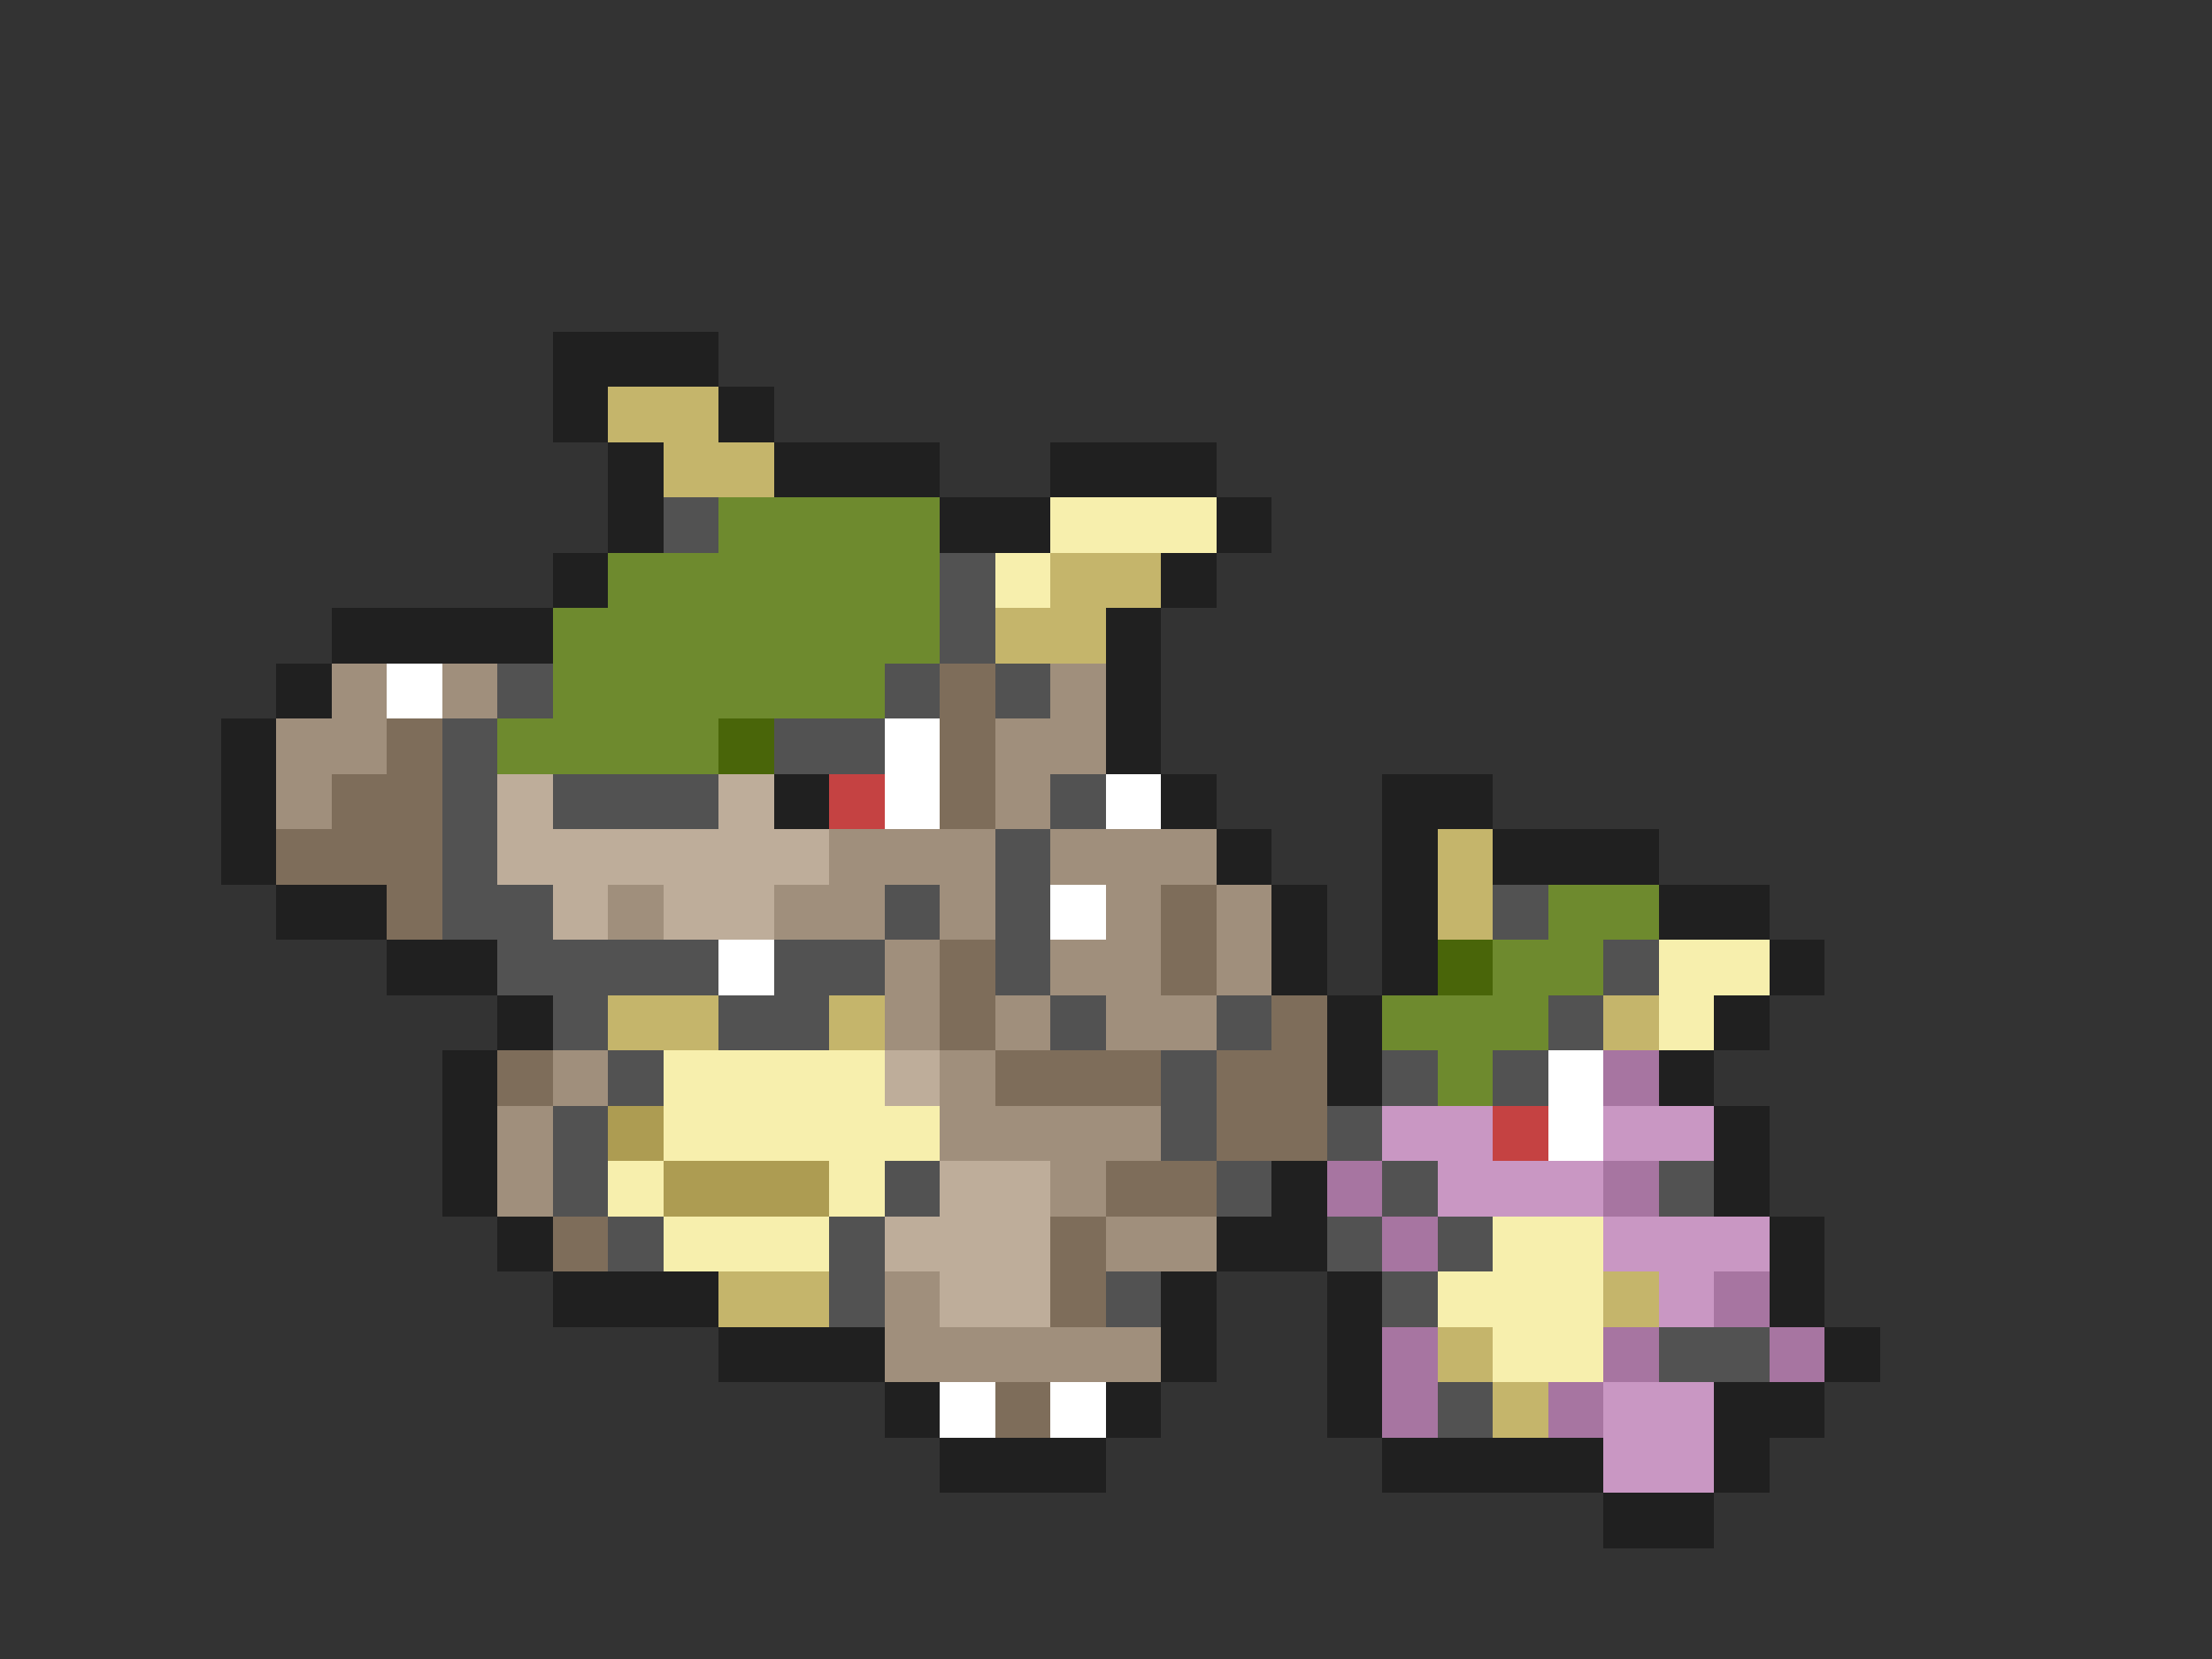 <svg xmlns="http://www.w3.org/2000/svg" viewBox="0 -0.5 40 30" shape-rendering="crispEdges">
<rect x="0" y="-0.5" width="40" height="30" fill="#333333" stroke="none"/>
<path stroke="#202020" d="M10 6h3M10 7h1M13 7h1M11 8h1M14 8h3M19 8h3M11 9h1M17 9h2M22 9h1M10 10h1M21 10h1M6 11h4M20 11h1M5 12h1M20 12h1M4 13h1M20 13h1M4 14h1M14 14h1M21 14h1M25 14h2M4 15h1M22 15h1M25 15h1M27 15h3M5 16h2M23 16h1M25 16h1M30 16h2M7 17h2M23 17h1M25 17h1M32 17h1M9 18h1M24 18h1M31 18h1M8 19h1M24 19h1M30 19h1M8 20h1M31 20h1M8 21h1M23 21h1M31 21h1M9 22h1M22 22h2M32 22h1M10 23h3M21 23h1M24 23h1M32 23h1M13 24h3M21 24h1M24 24h1M33 24h1M16 25h1M20 25h1M24 25h1M31 25h2M17 26h3M25 26h4M31 26h1M29 27h2" />
<path stroke="#c5b56b" d="M11 7h2M12 8h2M19 10h2M18 11h2M26 15h1M26 16h1M11 18h2M15 18h1M29 18h1M13 23h2M29 23h1M26 24h1M27 25h1" />
<path stroke="#525252" d="M12 9h1M17 10h1M17 11h1M9 12h1M16 12h1M18 12h1M8 13h1M14 13h2M8 14h1M10 14h3M19 14h1M8 15h1M18 15h1M8 16h2M16 16h1M18 16h1M27 16h1M9 17h4M14 17h2M18 17h1M29 17h1M10 18h1M13 18h2M19 18h1M22 18h1M28 18h1M11 19h1M21 19h1M25 19h1M27 19h1M10 20h1M21 20h1M24 20h1M10 21h1M16 21h1M22 21h1M25 21h1M30 21h1M11 22h1M15 22h1M24 22h1M26 22h1M15 23h1M20 23h1M25 23h1M30 24h2M26 25h1" />
<path stroke="#6e8a2e" d="M13 9h4M11 10h6M10 11h7M10 12h6M9 13h4M28 16h2M27 17h2M25 18h3M26 19h1" />
<path stroke="#f7efad" d="M19 9h3M18 10h1M30 17h2M30 18h1M12 19h4M12 20h5M11 21h1M15 21h1M12 22h3M27 22h2M26 23h3M27 24h2" />
<path stroke="#a08f7c" d="M6 12h1M8 12h1M19 12h1M5 13h2M18 13h2M5 14h1M18 14h1M15 15h3M19 15h3M11 16h1M14 16h2M17 16h1M20 16h1M22 16h1M16 17h1M19 17h2M22 17h1M16 18h1M18 18h1M20 18h2M10 19h1M17 19h1M9 20h1M17 20h4M9 21h1M19 21h1M20 22h2M16 23h1M16 24h5" />
<path stroke="#ffffff" d="M7 12h1M16 13h1M16 14h1M20 14h1M19 16h1M13 17h1M28 19h1M28 20h1M17 25h1M19 25h1" />
<path stroke="#7e6d5a" d="M17 12h1M7 13h1M17 13h1M6 14h2M17 14h1M5 15h3M7 16h1M21 16h1M17 17h1M21 17h1M17 18h1M23 18h1M9 19h1M18 19h3M22 19h2M22 20h2M20 21h2M10 22h1M19 22h1M19 23h1M18 25h1" />
<path stroke="#496509" d="M13 13h1M26 17h1" />
<path stroke="#bead9a" d="M9 14h1M13 14h1M9 15h6M10 16h1M12 16h2M16 19h1M17 21h2M16 22h3M17 23h2" />
<path stroke="#c54242" d="M15 14h1M27 20h1" />
<path stroke="#a775a1" d="M29 19h1M24 21h1M29 21h1M25 22h1M31 23h1M25 24h1M29 24h1M32 24h1M25 25h1M28 25h1" />
<path stroke="#ad9c52" d="M11 20h1M12 21h3" />
<path stroke="#c997c3" d="M25 20h2M29 20h2M26 21h3M29 22h3M30 23h1M29 25h2M29 26h2" />
</svg>